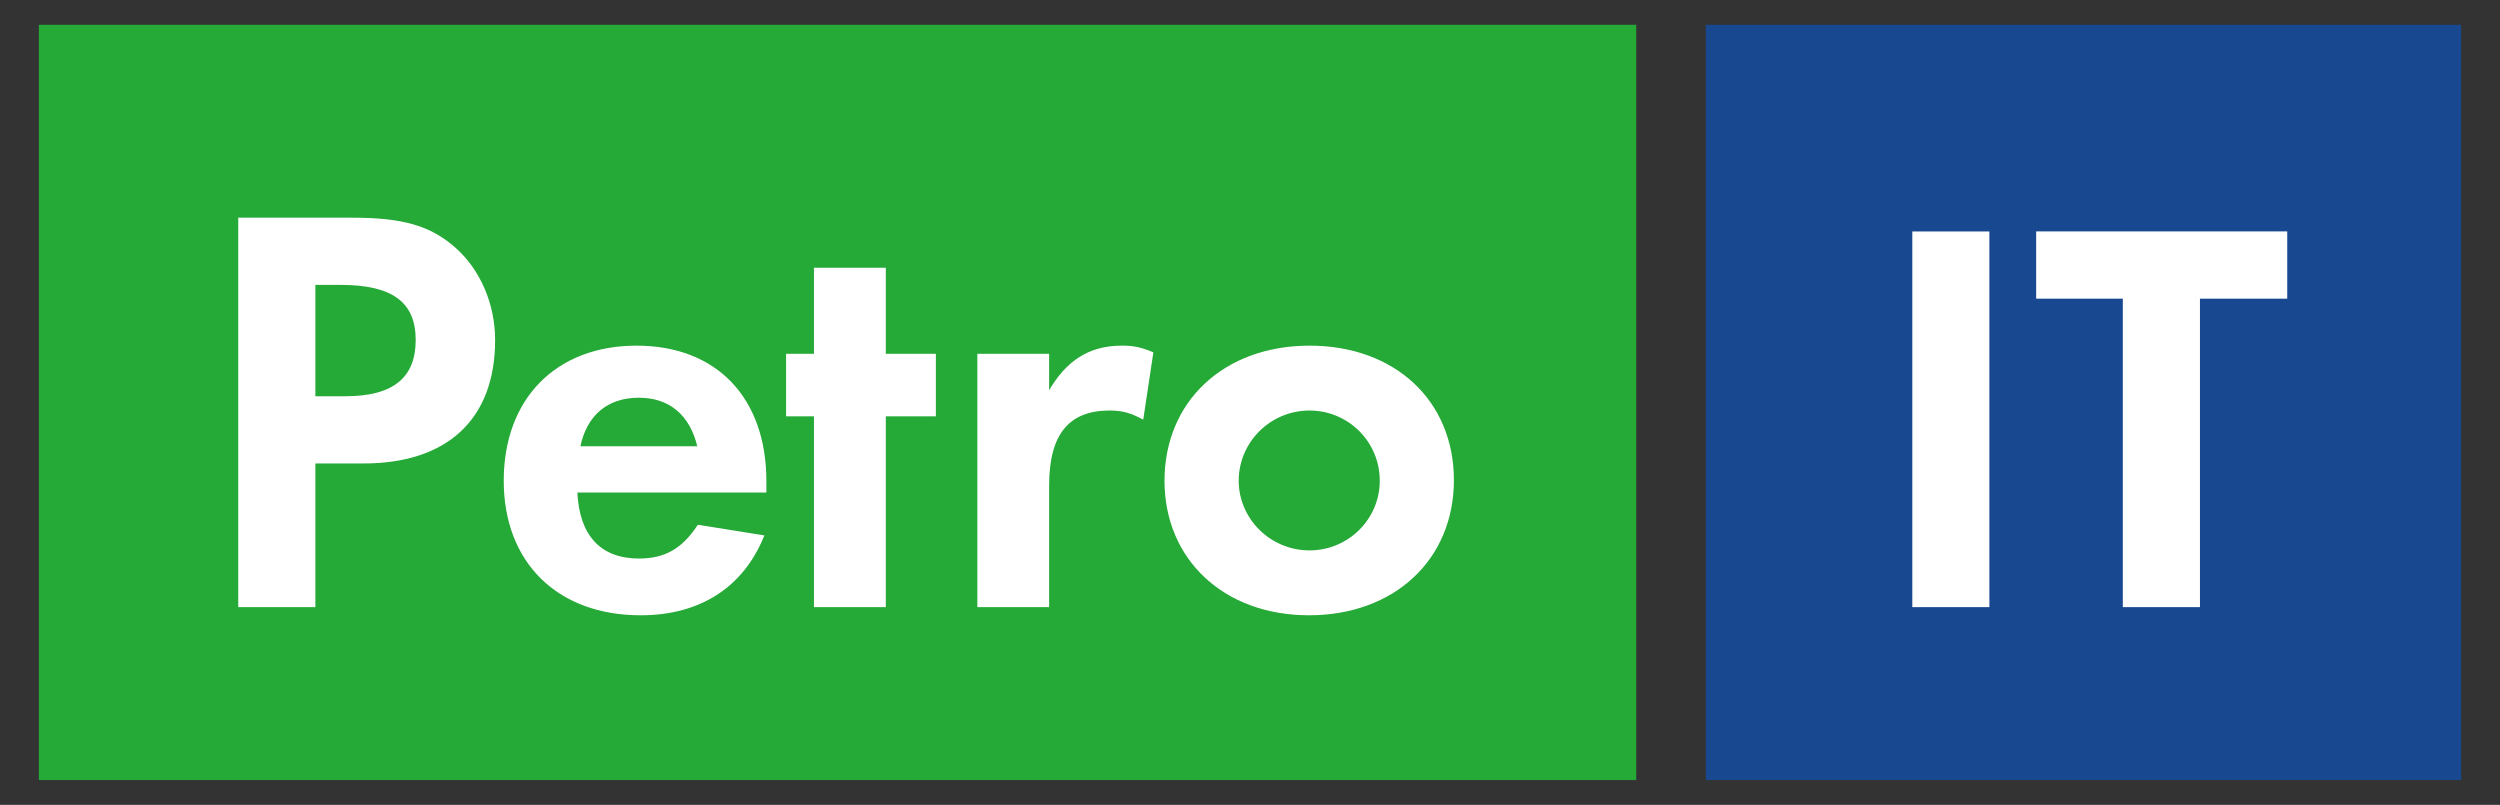 <?xml version="1.0" encoding="UTF-8"?>
<!DOCTYPE svg PUBLIC "-//W3C//DTD SVG 1.1//EN" "http://www.w3.org/Graphics/SVG/1.1/DTD/svg11.dtd">
<!-- Creator: CorelDRAW -->
<svg xmlns="http://www.w3.org/2000/svg" xml:space="preserve" width="5.125in" height="1.65in" style="shape-rendering:geometricPrecision; text-rendering:geometricPrecision; image-rendering:optimizeQuality; fill-rule:evenodd; clip-rule:evenodd"
viewBox="0 0 512500 165000">
 <rect x="0" y="0" width="512500" height="165000" fill="#333333" stroke="none"/>
 <defs>
  <style type="text/css">
   <![CDATA[
    .str0 {stroke:white;stroke-width:300}
    .fil2 {fill:none;fill-rule:nonzero}
    .fil3 {fill:white;fill-rule:nonzero}
    .fil0 {fill:#18488F;fill-rule:nonzero}
    .fil1 {fill:#25A937;fill-rule:nonzero}
   ]]>
  </style>
 </defs>
 <g id="Layer_x0020_1">
  <g id="_317412136">
   <path id="_317413720" class="fil0" d="M504531 159911c0,0 -154830,0 -154830,0 0,0 0,-154821 0,-154821 0,0 154830,0 154830,0 0,0 0,154821 0,154821z"/>
   <path id="_317413048" class="fil1" d="M335427 159911c0,0 -327458,0 -327458,0 0,0 0,-154821 0,-154821 0,0 327458,0 327458,0 0,0 0,154821 0,154821z"/>
   <g>
    <path id="_317412784" class="fil2 str0" d="M70821.7 81380.7c9779.13,0 14547.6,-3809.84 14547.6,-11674.4 0,-7877.17 -4889.37,-11452 -15509.8,-11452 0,0 -5359.45,0 -5359.45,0 0,0 0,23126.4 0,23126.4 0,0 6321.65,0 6321.65,0zm-6321.65 42931.9c0,0 -15509.8,0 -15509.8,0 0,0 0,-79536.2 0,-79536.2 0,0 23253.9,0 23253.9,0 10379.1,0 15979.5,1663.78 20989.8,6083.46 5131.1,4527.56 8115.35,11559.8 8115.35,18846.5 0,16084.6 -9658.27,25152.4 -26831.9,25152.4 0,0 -10017.3,0 -10017.3,0 0,0 0,29453.9 0,29453.9z"/>
    <path id="_317412784" class="fil3" d="M70821.7 81380.7c9779.13,0 14547.6,-3809.84 14547.6,-11674.4 0,-7877.17 -4889.37,-11452 -15509.8,-11452 0,0 -5359.45,0 -5359.45,0 0,0 0,23126.4 0,23126.4 0,0 6321.65,0 6321.65,0zm-6321.65 42931.9c0,0 -15509.8,0 -15509.8,0 0,0 0,-79536.2 0,-79536.2 0,0 23253.9,0 23253.9,0 10379.1,0 15979.5,1663.78 20989.8,6083.46 5131.1,4527.56 8115.35,11559.8 8115.35,18846.5 0,16084.6 -9658.27,25152.4 -26831.9,25152.4 0,0 -10017.3,0 -10017.3,0 0,0 0,29453.9 0,29453.9z"/>
   </g>
   <g>
    <path class="fil2 str0" d="M143135 91635.8c-1555.51,-6676.77 -5854.72,-10255.1 -12163.4,-10255.1 -6553.15,0 -10852,3698.82 -12176,10255.1 0,0 24339.4,0 24339.4,0zm-24929.9 9188.58c371.26,8940.55 4768.9,13823.6 12766.5,13823.6 5368.9,0 8934.65,-2022.44 12163.4,-6911.81 0,0 13354.3,2143.31 13354.3,2143.31 -4286.22,10496.5 -13125.6,16103.1 -25159.1,16103.1 -16932.3,0 -27914.6,-10731.1 -27914.6,-27428.3 0,-16697.2 10611,-27546.1 27073.2,-27546.1 16342.1,0 26470.1,10613.8 26470.1,27666.5 0,0 0,2149.61 0,2149.61 0,0 -38753.9,0 -38753.9,0z"/>
    <path class="fil3" d="M143135 91635.8c-1555.51,-6676.77 -5854.72,-10255.1 -12163.4,-10255.1 -6553.15,0 -10852,3698.82 -12176,10255.1 0,0 24339.4,0 24339.4,0zm-24929.9 9188.58c371.26,8940.55 4768.9,13823.6 12766.5,13823.6 5368.9,0 8934.65,-2022.44 12163.4,-6911.81 0,0 13354.3,2143.31 13354.3,2143.31 -4286.22,10496.5 -13125.6,16103.1 -25159.1,16103.1 -16932.3,0 -27914.6,-10731.1 -27914.6,-27428.3 0,-16697.2 10611,-27546.1 27073.2,-27546.1 16342.1,0 26470.1,10613.8 26470.1,27666.5 0,0 0,2149.61 0,2149.61 0,0 -38753.9,0 -38753.9,0z"/>
   </g>
   <g>
    <path class="fil2 str0" d="M181439 124313c0,0 -14427.2,0 -14427.2,0 0,0 0,-39112.2 0,-39112.2 0,0 -5708.66,0 -5708.66,0 0,0 0,-12518.9 0,-12518.9 0,0 5708.66,0 5708.66,0 0,0 0,-17650 0,-17650 0,0 14427.2,0 14427.2,0 0,0 0,17650 0,17650 0,0 10261.4,0 10261.4,0 0,0 0,12518.9 0,12518.9 0,0 -10261.4,0 -10261.4,0 0,0 0,39112.2 0,39112.2z"/>
    <path class="fil3" d="M181439 124313c0,0 -14427.2,0 -14427.2,0 0,0 0,-39112.2 0,-39112.2 0,0 -5708.66,0 -5708.66,0 0,0 0,-12518.9 0,-12518.9 0,0 5708.66,0 5708.66,0 0,0 0,-17650 0,-17650 0,0 14427.2,0 14427.2,0 0,0 0,17650 0,17650 0,0 10261.4,0 10261.4,0 0,0 0,12518.9 0,12518.9 0,0 -10261.4,0 -10261.4,0 0,0 0,39112.2 0,39112.2z"/>
   </g>
   <g>
    <path class="fil2 str0" d="M214922 72681.5c0,0 0,7867.32 0,7867.32 3695.67,-6556.3 8464.57,-9540.55 15027.6,-9540.55 2276.38,0 3698.82,238.189 6324.41,1311.02 0,0 -2025.59,13471.7 -2025.59,13471.7 -2505.12,-1308.27 -4165.75,-1784.25 -6791.34,-1784.25 -8467.72,0 -12535,5009.84 -12535,15503.1 0,0 0,24802.8 0,24802.8 0,0 -14417.7,0 -14417.7,0 0,0 0,-51631.1 0,-51631.1 0,0 14417.7,0 14417.7,0z"/>
    <path class="fil3" d="M214922 72681.5c0,0 0,7867.32 0,7867.32 3695.67,-6556.3 8464.57,-9540.55 15027.6,-9540.55 2276.38,0 3698.82,238.189 6324.41,1311.02 0,0 -2025.59,13471.7 -2025.59,13471.7 -2505.12,-1308.27 -4165.75,-1784.25 -6791.34,-1784.25 -8467.72,0 -12535,5009.84 -12535,15503.1 0,0 0,24802.8 0,24802.8 0,0 -14417.7,0 -14417.7,0 0,0 0,-51631.1 0,-51631.1 0,0 14417.7,0 14417.7,0z"/>
   </g>
   <g>
    <path class="fil2 str0" d="M253785 98554.3c0,7870.47 6553.15,14427.2 14668.5,14427.2 7994.88,0 14548,-6435.83 14548,-14427.2 0,-8112.2 -6553.15,-14547.6 -14548,-14547.6 -8115.35,0 -14668.5,6556.3 -14668.5,14547.6zm44113.8 -120.866c0,16214.6 -12150.8,27549.2 -29565.7,27549.2 -17294.5,0 -29457.9,-11334.6 -29457.9,-27428.3 0,-16214.6 12163.4,-27546.1 29578.3,-27546.1 17415,0 29445.3,11210.6 29445.3,27425.2z"/>
    <path class="fil3" d="M253785 98554.3c0,7870.47 6553.15,14427.2 14668.5,14427.2 7994.88,0 14548,-6435.83 14548,-14427.2 0,-8112.2 -6553.15,-14547.6 -14548,-14547.6 -8115.35,0 -14668.5,6556.3 -14668.5,14547.6zm44113.8 -120.866c0,16214.6 -12150.8,27549.2 -29565.7,27549.2 -17294.5,0 -29457.9,-11334.6 -29457.9,-27428.3 0,-16214.6 12163.4,-27546.1 29578.3,-27546.1 17415,0 29445.3,11210.6 29445.3,27425.2z"/>
   </g>
   <g>
    <path class="fil2 str0" d="M407674 124313c0,0 -15500.4,0 -15500.4,0 0,0 0,-76719.7 0,-76719.7 0,0 15500.4,0 15500.4,0 0,0 0,76719.7 0,76719.7z"/>
    <path class="fil3" d="M407674 124313c0,0 -15500.4,0 -15500.4,0 0,0 0,-76719.7 0,-76719.7 0,0 15500.4,0 15500.4,0 0,0 0,76719.7 0,76719.7z"/>
   </g>
   <g>
    <path class="fil2 str0" d="M435326 124313c0,0 0,-63242.1 0,-63242.1 0,0 -17761,0 -17761,0 0,0 0,-13477.6 0,-13477.6 0,0 51168.1,0 51168.1,0 0,0 0,13477.6 0,13477.6 0,0 -17894.1,0 -17894.1,0 0,0 0,63242.1 0,63242.1 0,0 -15513,0 -15513,0z"/>
    <path class="fil3" d="M435326 124313c0,0 0,-63242.1 0,-63242.1 0,0 -17761,0 -17761,0 0,0 0,-13477.6 0,-13477.6 0,0 51168.1,0 51168.1,0 0,0 0,13477.6 0,13477.6 0,0 -17894.1,0 -17894.1,0 0,0 0,63242.1 0,63242.1 0,0 -15513,0 -15513,0z"/>
   </g>
  </g>
 </g>
</svg>
